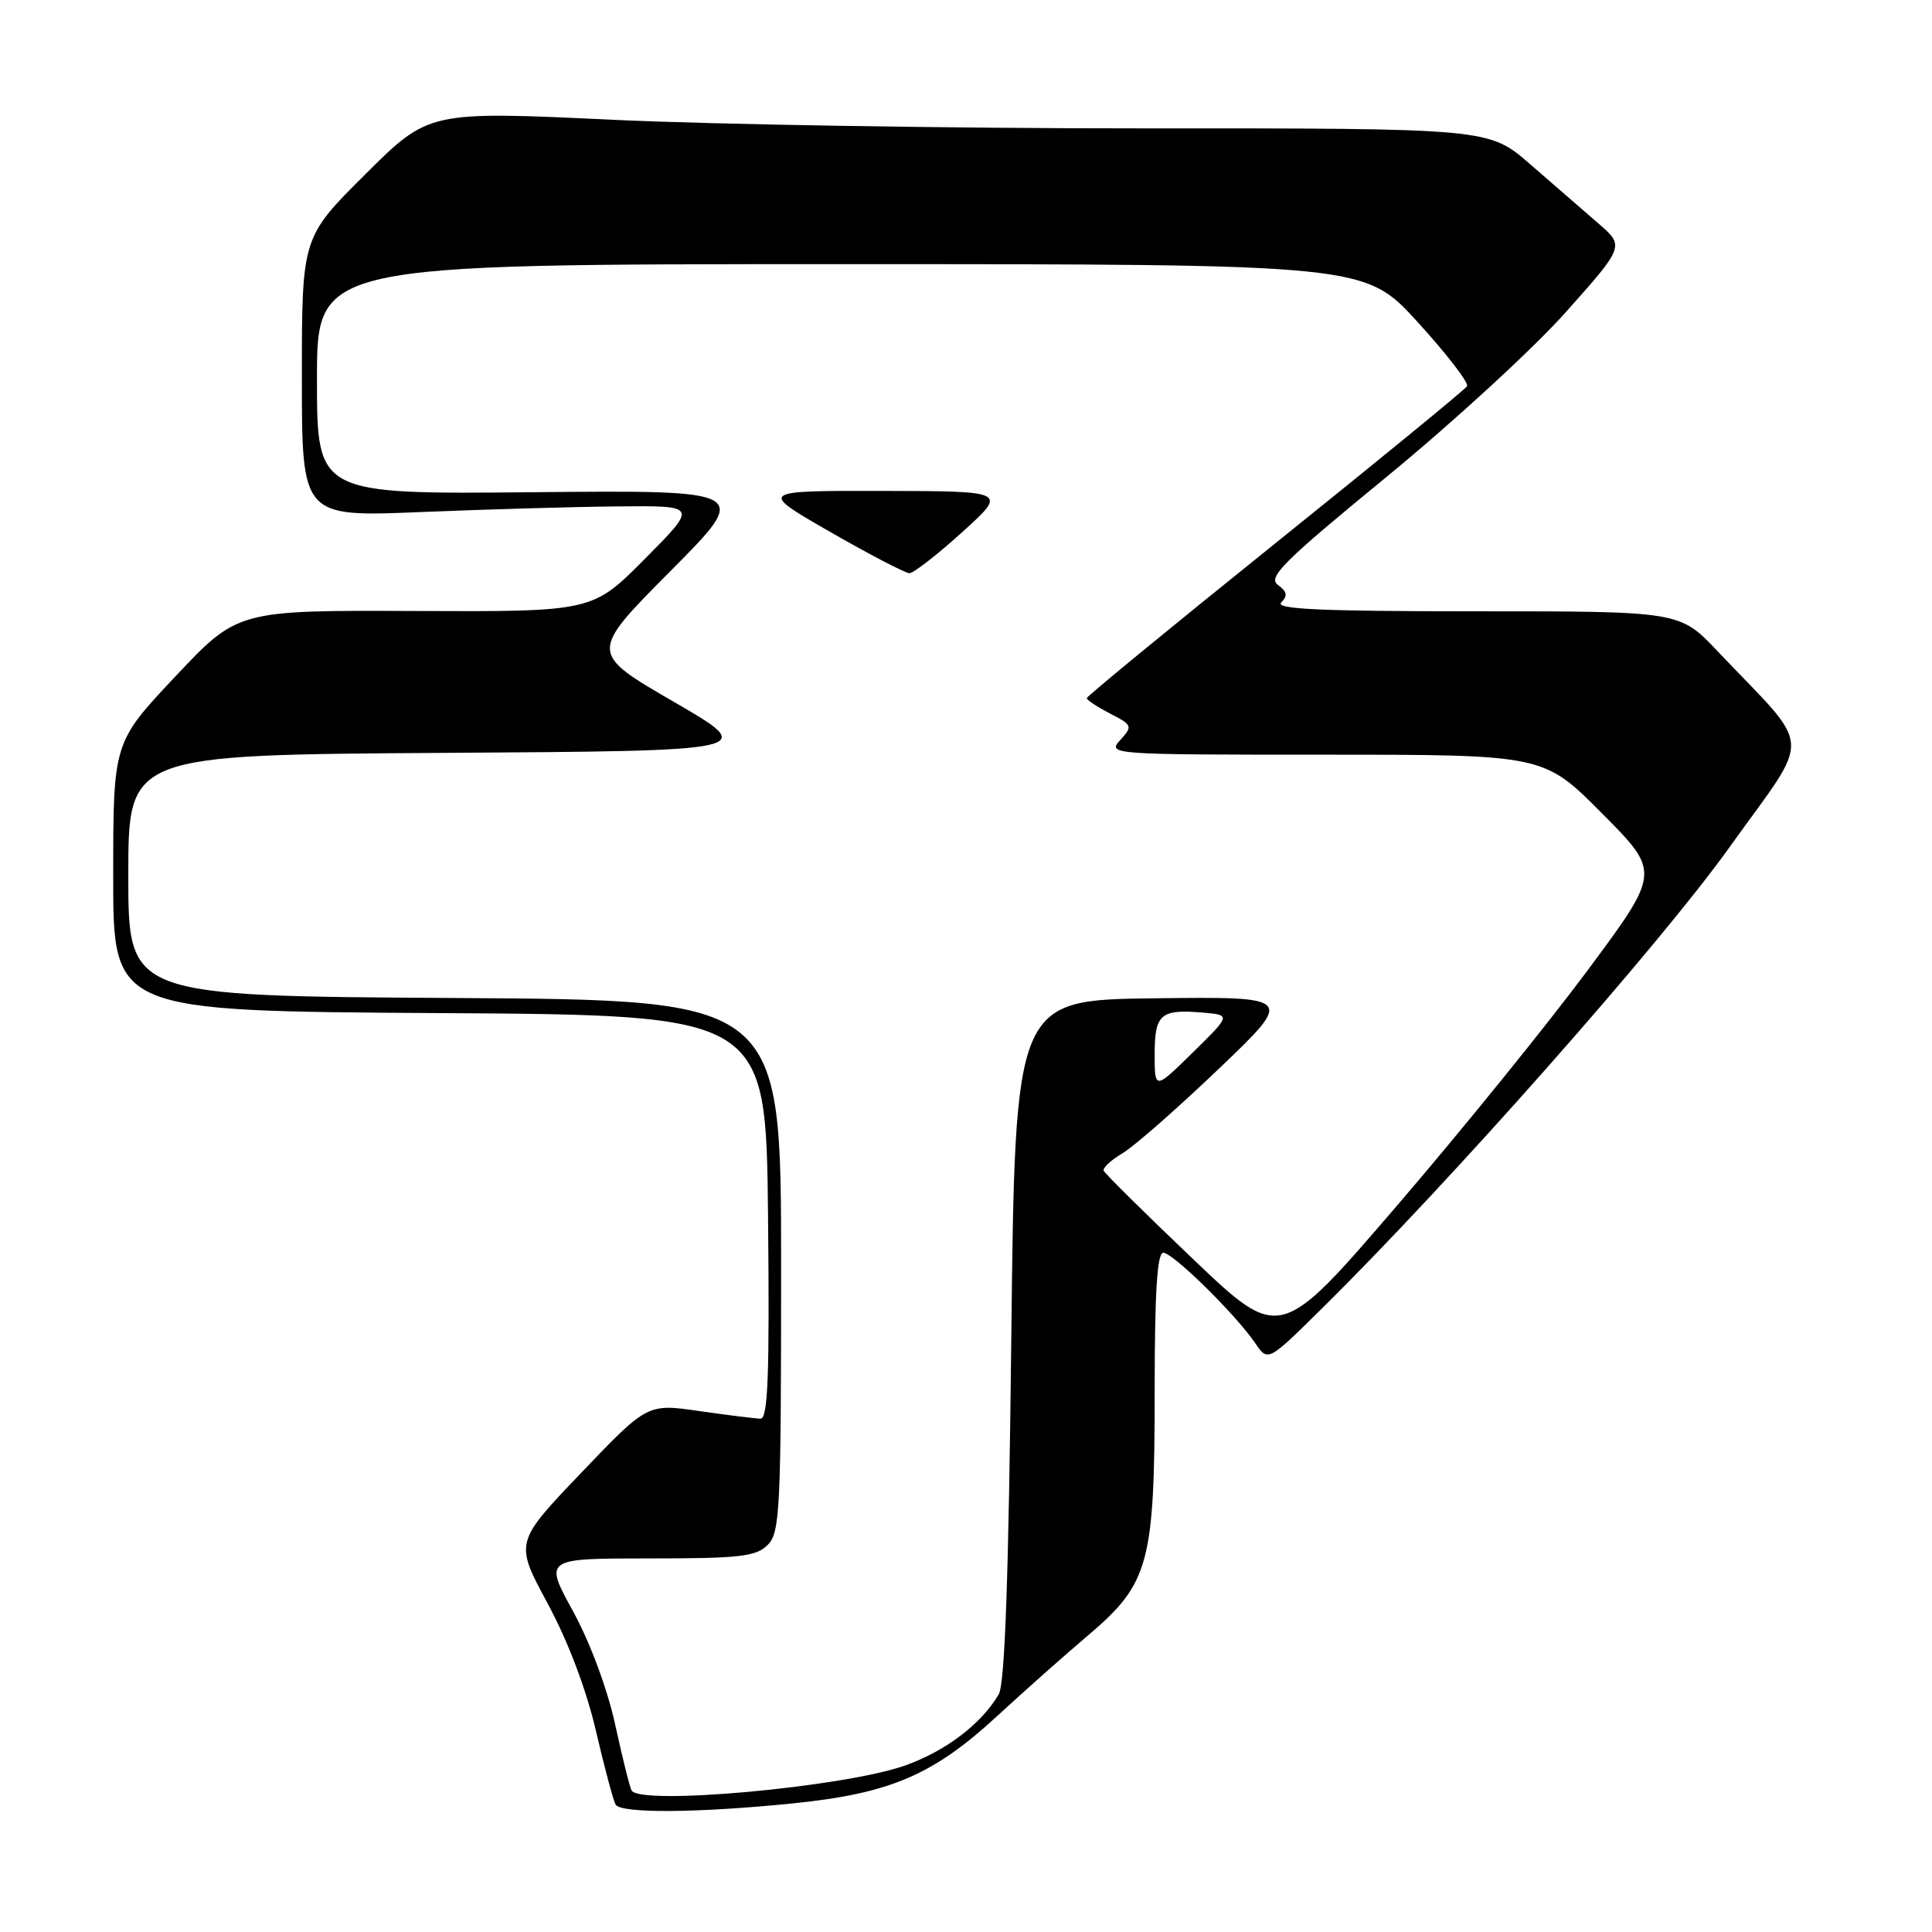<?xml version="1.0" encoding="UTF-8" standalone="no"?>
<!DOCTYPE svg PUBLIC "-//W3C//DTD SVG 1.1//EN" "http://www.w3.org/Graphics/SVG/1.1/DTD/svg11.dtd" >
<svg xmlns="http://www.w3.org/2000/svg" xmlns:xlink="http://www.w3.org/1999/xlink" version="1.1" viewBox="0 0 256 256">
 <g >
 <path fill="currentColor"
d=" M 105.14 238.95 C 117.97 237.64 123.68 235.19 132.18 227.34 C 135.66 224.13 141.05 219.34 144.18 216.69 C 152.27 209.83 153.00 207.16 153.00 184.32 C 153.00 171.25 153.33 166.00 154.14 166.00 C 155.43 166.00 163.74 174.18 166.32 177.97 C 168.00 180.45 168.00 180.45 175.07 173.47 C 192.08 156.70 219.84 125.29 229.12 112.33 C 240.22 96.82 240.40 99.80 227.55 86.25 C 222.57 81.00 222.57 81.00 195.58 81.00 C 175.04 81.00 168.88 80.72 169.77 79.83 C 170.65 78.95 170.55 78.39 169.32 77.50 C 167.95 76.49 170.06 74.40 183.69 63.22 C 192.47 56.02 203.18 46.19 207.47 41.37 C 215.28 32.61 215.28 32.61 211.74 29.56 C 209.80 27.88 205.75 24.36 202.74 21.75 C 197.28 17.00 197.28 17.00 151.39 17.01 C 126.15 17.02 94.55 16.50 81.16 15.87 C 56.82 14.72 56.82 14.72 48.41 23.09 C 40.00 31.46 40.00 31.46 40.00 49.98 C 40.00 68.50 40.00 68.50 55.75 67.85 C 64.41 67.49 76.21 67.15 81.97 67.10 C 92.45 67.00 92.45 67.00 85.47 74.03 C 78.50 81.06 78.50 81.06 55.00 80.96 C 31.50 80.86 31.50 80.86 23.25 89.62 C 15.00 98.38 15.00 98.38 15.00 116.18 C 15.00 133.98 15.00 133.98 58.25 134.24 C 101.50 134.50 101.50 134.50 101.77 161.25 C 101.98 182.32 101.76 188.00 100.77 187.98 C 100.07 187.97 96.41 187.51 92.64 186.97 C 85.78 185.98 85.78 185.98 76.99 195.18 C 68.20 204.38 68.20 204.38 72.55 212.44 C 75.27 217.48 77.68 223.83 78.97 229.38 C 80.11 234.26 81.28 238.65 81.58 239.13 C 82.31 240.31 92.56 240.23 105.14 238.95 Z  M 83.69 237.25 C 83.45 236.84 82.47 232.90 81.51 228.50 C 80.48 223.78 78.19 217.63 75.93 213.50 C 72.09 206.50 72.09 206.50 86.01 206.50 C 98.03 206.50 100.17 206.26 101.71 204.72 C 103.36 203.07 103.50 200.20 103.50 167.72 C 103.50 132.50 103.50 132.50 60.25 132.24 C 17.00 131.98 17.00 131.98 17.00 116.00 C 17.00 100.02 17.00 100.02 58.75 99.76 C 100.50 99.50 100.50 99.50 89.29 93.00 C 78.08 86.50 78.08 86.50 88.79 75.72 C 99.50 64.95 99.50 64.95 70.75 65.22 C 42.00 65.50 42.00 65.50 42.00 50.25 C 42.00 35.00 42.00 35.00 111.42 35.00 C 180.84 35.00 180.84 35.00 187.86 42.69 C 191.72 46.93 194.66 50.74 194.39 51.18 C 194.12 51.62 182.67 60.99 168.95 72.02 C 155.23 83.05 144.00 92.27 144.00 92.51 C 144.00 92.75 145.39 93.67 147.09 94.55 C 150.06 96.08 150.11 96.22 148.43 98.07 C 146.72 99.97 147.11 100.00 175.62 100.00 C 204.55 100.00 204.55 100.00 212.28 107.78 C 220.02 115.57 220.02 115.57 210.40 128.53 C 205.11 135.66 193.77 149.67 185.19 159.66 C 169.60 177.81 169.60 177.81 158.05 166.80 C 151.70 160.75 146.38 155.49 146.24 155.12 C 146.10 154.75 147.22 153.71 148.74 152.81 C 150.26 151.91 156.00 146.88 161.50 141.62 C 171.50 132.06 171.50 132.06 153.00 132.28 C 134.50 132.50 134.50 132.50 134.00 177.50 C 133.65 209.08 133.15 223.10 132.34 224.50 C 130.04 228.44 125.28 232.05 119.87 233.96 C 111.74 236.81 84.84 239.26 83.69 237.25 Z  M 127.50 70.51 C 133.50 65.08 133.50 65.08 117.00 65.05 C 100.50 65.02 100.50 65.02 110.00 70.48 C 115.22 73.48 119.95 75.94 120.50 75.95 C 121.05 75.95 124.20 73.50 127.50 70.51 Z  M 153.00 139.68 C 153.00 134.36 153.79 133.69 159.44 134.18 C 163.10 134.50 163.10 134.50 158.05 139.46 C 153.00 144.42 153.00 144.42 153.00 139.68 Z "/>
</g>
</svg>